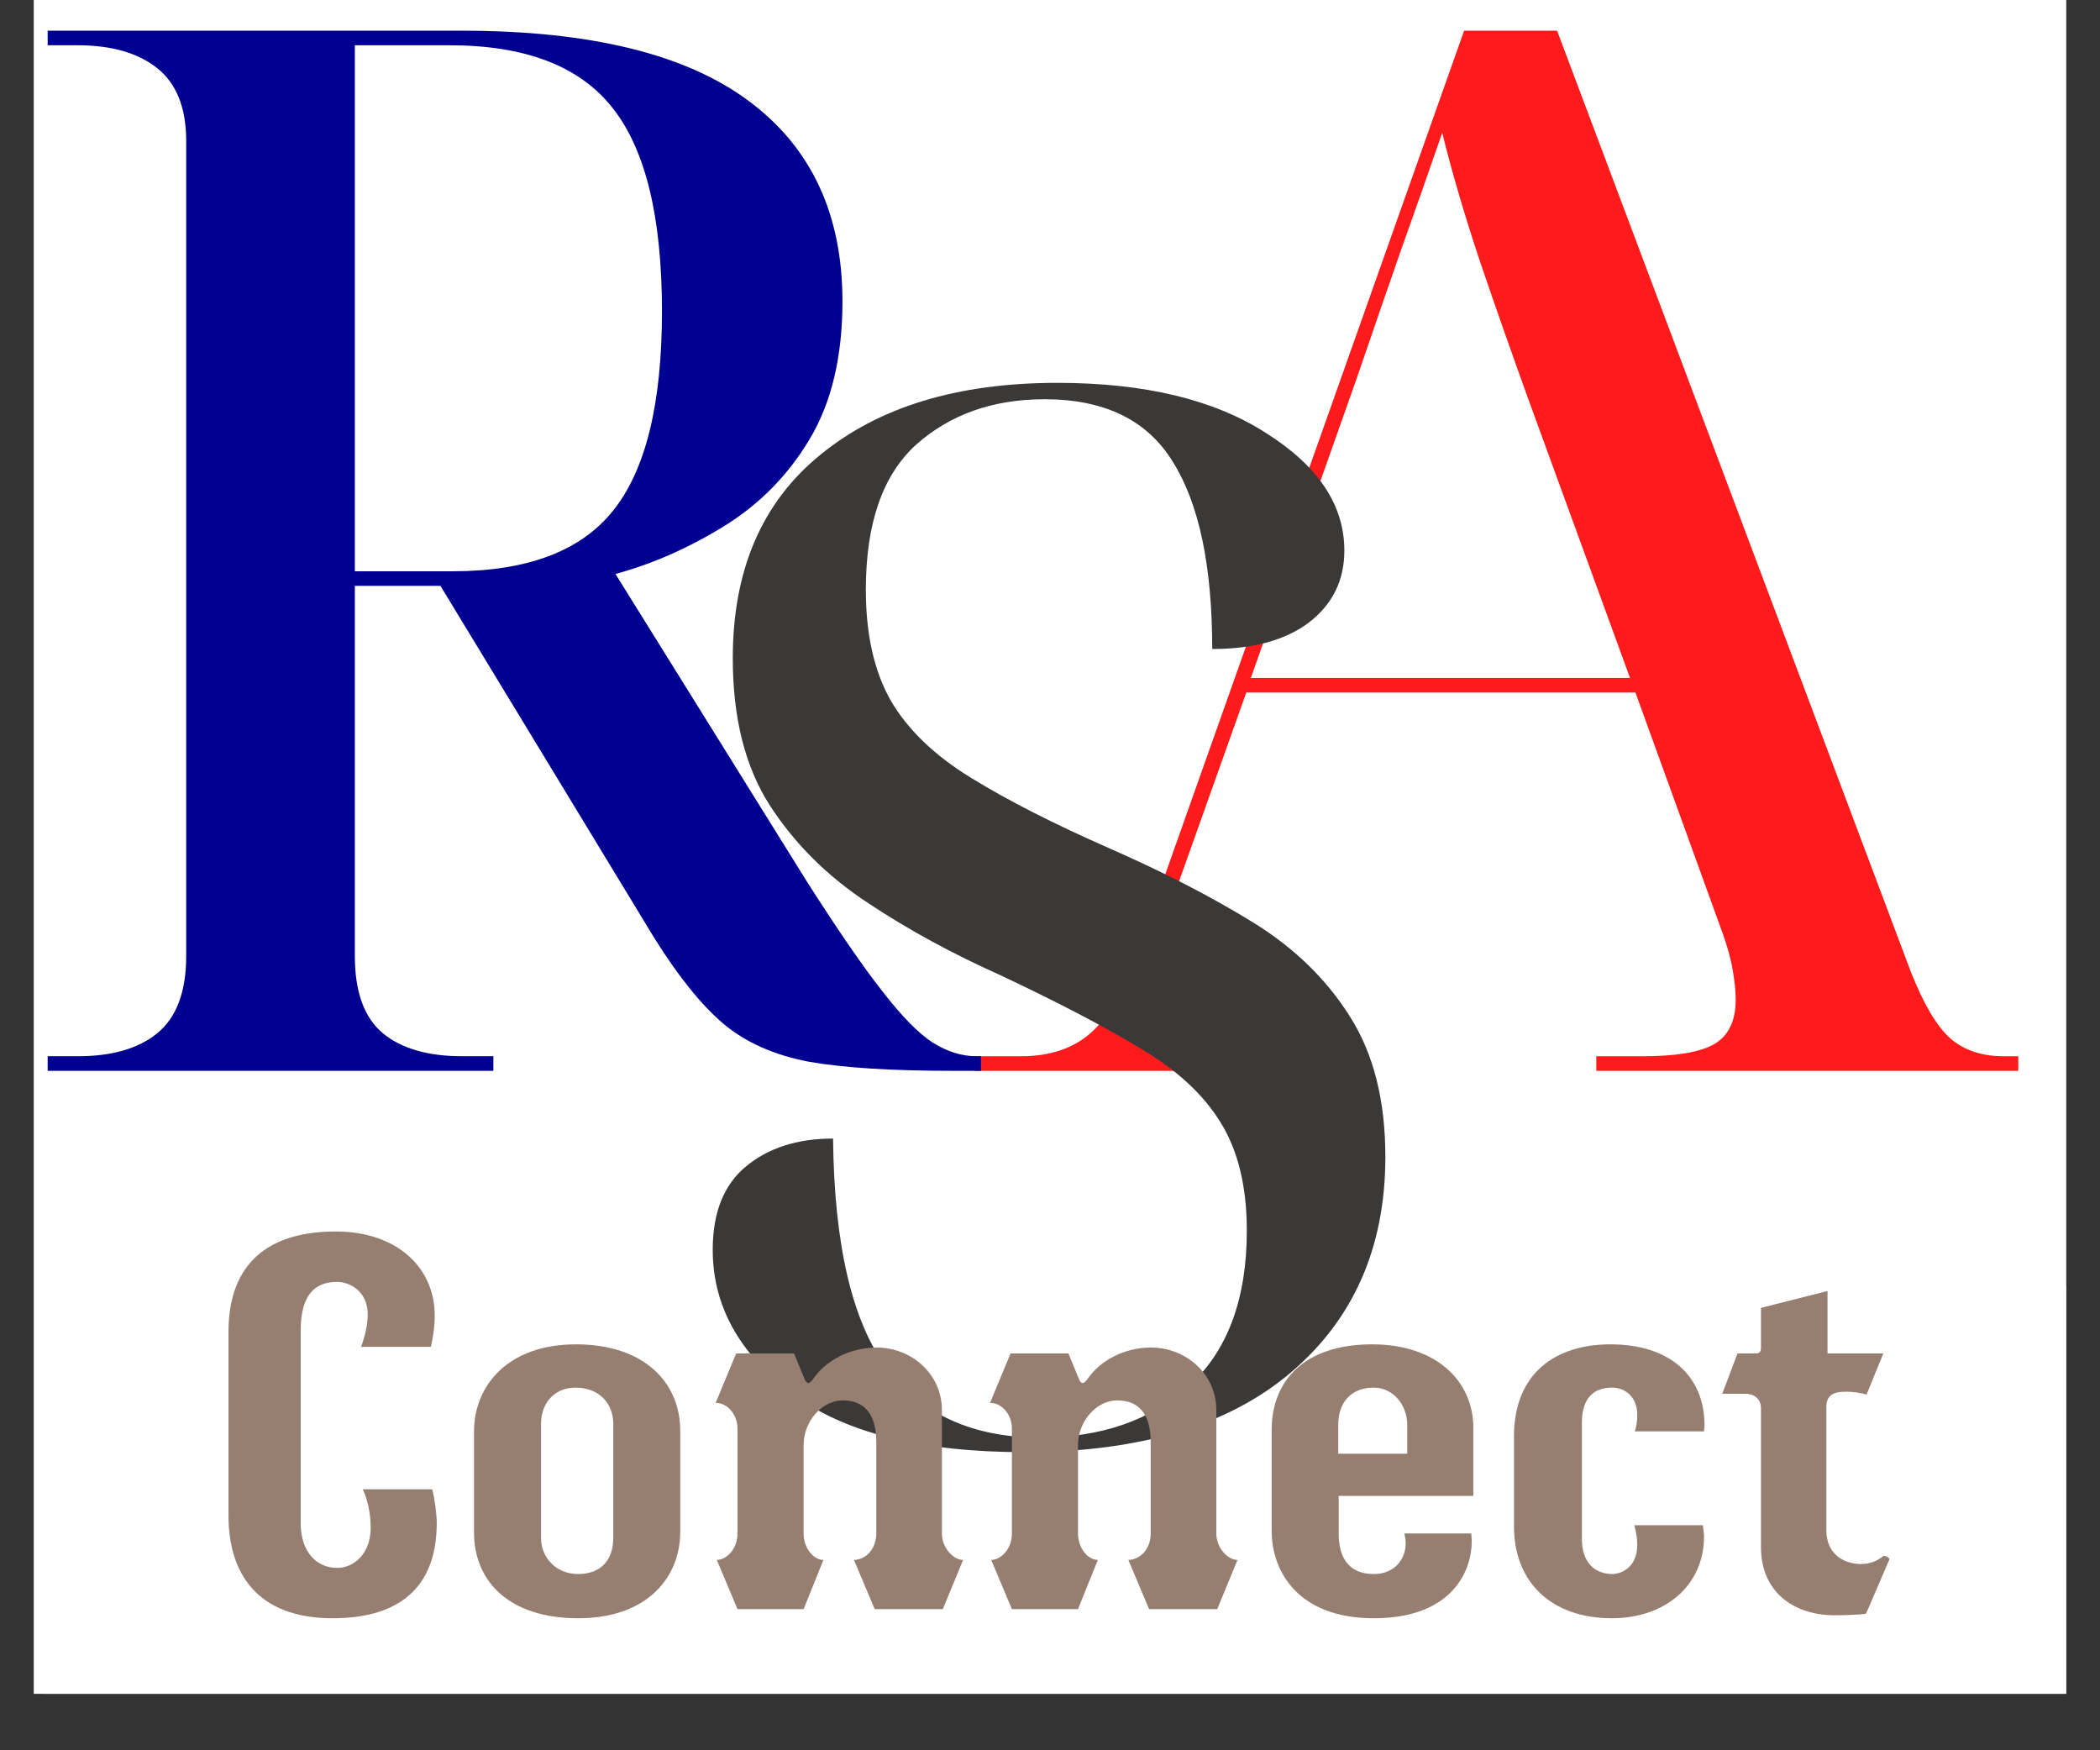 <svg xmlns="http://www.w3.org/2000/svg" xmlns:xlink="http://www.w3.org/1999/xlink" width="48" zoomAndPan="magnify" viewBox="0 0 36 30" height="40" preserveAspectRatio="xMidYMid meet" version="1.0"><rect x="0" y="0" width="36" height="30" fill="#333333" stroke="none"/><defs><g/><clipPath id="3daad2ddbd"><path d="M 0.582 0 L 35.418 0 L 35.418 29.031 L 0.582 29.031 Z M 0.582 0 " clip-rule="nonzero"/></clipPath><clipPath id="c098442cb0"><path d="M 0.582 0 L 17 0 L 17 19 L 0.582 19 Z M 0.582 0 " clip-rule="nonzero"/></clipPath><clipPath id="6588772a04"><path d="M 0.746 22.035 L 35.418 22.035 L 35.418 29.031 L 0.746 29.031 Z M 0.746 22.035 " clip-rule="nonzero"/></clipPath></defs><g clip-path="url(#3daad2ddbd)"><path fill="#ffffff" d="M 0.582 0 L 35.418 0 L 35.418 29.031 L 0.582 29.031 Z M 0.582 0 " fill-opacity="1" fill-rule="nonzero"/><path fill="#ffffff" d="M 0.582 0 L 35.418 0 L 35.418 29.031 L 0.582 29.031 Z M 0.582 0 " fill-opacity="1" fill-rule="nonzero"/></g><g fill="#ff1b1b" fill-opacity="1"><g transform="translate(16.677, 18.354)"><g><path d="M 0.031 0 L 0.031 -0.25 L 0.828 -0.25 C 1.336 -0.25 1.742 -0.391 2.047 -0.672 C 2.348 -0.953 2.625 -1.453 2.875 -2.172 L 8.422 -17.828 L 10.016 -17.828 L 16.078 -1.703 C 16.297 -1.148 16.52 -0.77 16.75 -0.562 C 16.988 -0.352 17.297 -0.25 17.672 -0.25 L 17.922 -0.25 L 17.922 0 L 10.688 0 L 10.688 -0.25 L 11.484 -0.25 C 12.047 -0.25 12.453 -0.316 12.703 -0.453 C 12.953 -0.598 13.078 -0.852 13.078 -1.219 C 13.078 -1.352 13.062 -1.516 13.031 -1.703 C 13 -1.898 12.941 -2.113 12.859 -2.344 L 11.359 -6.484 L 4.688 -6.484 L 3.297 -2.578 C 3.211 -2.328 3.145 -2.102 3.094 -1.906 C 3.039 -1.719 3.016 -1.539 3.016 -1.375 C 3.016 -0.957 3.188 -0.664 3.531 -0.5 C 3.875 -0.332 4.426 -0.25 5.188 -0.25 L 6.094 -0.25 L 6.094 0 Z M 4.766 -6.734 L 11.266 -6.734 L 9.516 -11.531 C 9.234 -12.312 8.957 -13.098 8.688 -13.891 C 8.426 -14.68 8.211 -15.41 8.047 -16.078 C 7.805 -15.379 7.57 -14.711 7.344 -14.078 C 7.125 -13.453 6.875 -12.727 6.594 -11.906 Z M 4.766 -6.734 "/></g></g></g><g clip-path="url(#c098442cb0)"><g fill="#000091" fill-opacity="1"><g transform="translate(-0.058, 18.354)"><g><path d="M 0.875 0 L 0.875 -0.25 L 1.391 -0.25 C 1.973 -0.25 2.426 -0.379 2.75 -0.641 C 3.082 -0.91 3.25 -1.352 3.25 -1.969 L 3.25 -15.938 C 3.25 -16.508 3.082 -16.926 2.75 -17.188 C 2.426 -17.445 1.973 -17.578 1.391 -17.578 L 0.875 -17.578 L 0.875 -17.828 L 7.969 -17.828 C 10.176 -17.828 11.816 -17.426 12.891 -16.625 C 13.961 -15.832 14.5 -14.688 14.5 -13.188 C 14.5 -12.238 14.312 -11.453 13.938 -10.828 C 13.57 -10.211 13.086 -9.719 12.484 -9.344 C 11.879 -8.969 11.254 -8.691 10.609 -8.516 L 13.906 -3.219 C 14.426 -2.406 14.852 -1.785 15.188 -1.359 C 15.52 -0.93 15.805 -0.641 16.047 -0.484 C 16.297 -0.328 16.547 -0.25 16.797 -0.25 L 16.875 -0.25 L 16.875 0 L 16.375 0 C 15.344 0 14.523 -0.051 13.922 -0.156 C 13.328 -0.27 12.836 -0.488 12.453 -0.812 C 12.078 -1.133 11.688 -1.617 11.281 -2.266 L 7.609 -8.312 L 6.141 -8.312 L 6.141 -1.969 C 6.141 -1.352 6.301 -0.91 6.625 -0.641 C 6.945 -0.379 7.398 -0.25 7.984 -0.25 L 8.516 -0.25 L 8.516 0 Z M 6.141 -8.562 L 7.812 -8.562 C 9.094 -8.562 10.008 -8.906 10.562 -9.594 C 11.125 -10.289 11.406 -11.43 11.406 -13.016 C 11.406 -14.629 11.125 -15.789 10.562 -16.5 C 10 -17.219 9.066 -17.578 7.766 -17.578 L 6.141 -17.578 Z M 6.141 -8.562 "/></g></g></g></g><g clip-path="url(#6588772a04)"><path fill="#ffffff" d="M 0.746 22.035 L 35.582 22.035 L 35.582 29.031 L 0.746 29.031 Z M 0.746 22.035 " fill-opacity="1" fill-rule="nonzero"/></g><g fill="#3b3937" fill-opacity="1"><g transform="translate(11.14, 24.64)"><g><path d="M 6.422 0.25 C 4.648 0.25 3.316 -0.086 2.422 -0.766 C 1.523 -1.453 1.078 -2.27 1.078 -3.219 C 1.078 -3.852 1.266 -4.328 1.641 -4.641 C 2.023 -4.961 2.523 -5.125 3.141 -5.125 C 3.16 -3.301 3.469 -1.988 4.062 -1.188 C 4.664 -0.395 5.539 0 6.688 0 C 7.738 0 8.594 -0.297 9.25 -0.891 C 9.906 -1.492 10.234 -2.379 10.234 -3.547 C 10.234 -4.305 10.082 -4.926 9.781 -5.406 C 9.488 -5.883 9.031 -6.305 8.406 -6.672 C 7.789 -7.047 6.992 -7.461 6.016 -7.922 C 5.203 -8.285 4.445 -8.695 3.75 -9.156 C 3.051 -9.613 2.488 -10.172 2.062 -10.828 C 1.633 -11.492 1.422 -12.336 1.422 -13.359 C 1.422 -14.867 1.922 -16.031 2.922 -16.844 C 3.922 -17.664 5.273 -18.078 6.984 -18.078 C 8.484 -18.078 9.676 -17.789 10.562 -17.219 C 11.457 -16.656 11.906 -15.984 11.906 -15.203 C 11.906 -14.691 11.703 -14.281 11.297 -13.969 C 10.891 -13.664 10.336 -13.516 9.641 -13.516 C 9.641 -14.941 9.414 -16.008 8.969 -16.719 C 8.531 -17.438 7.797 -17.797 6.766 -17.797 C 5.879 -17.797 5.145 -17.535 4.562 -17.016 C 3.988 -16.492 3.703 -15.664 3.703 -14.531 C 3.703 -13.77 3.844 -13.141 4.125 -12.641 C 4.414 -12.141 4.875 -11.695 5.5 -11.312 C 6.125 -10.926 6.922 -10.52 7.891 -10.094 C 8.816 -9.688 9.633 -9.266 10.344 -8.828 C 11.051 -8.391 11.602 -7.852 12 -7.219 C 12.406 -6.582 12.609 -5.781 12.609 -4.812 C 12.609 -3.27 12.07 -2.039 11 -1.125 C 9.926 -0.207 8.398 0.25 6.422 0.25 Z M 6.422 0.25 "/></g></g></g><g fill="#967f71" fill-opacity="1"><g transform="translate(3.534, 27.581)"><g><path d="M 3.953 -1.473 C 3.953 -1.629 3.918 -1.898 3.875 -2.055 L 2.684 -2.055 C 2.754 -1.918 2.82 -1.664 2.82 -1.41 C 2.82 -1.402 2.82 -1.387 2.82 -1.375 C 2.812 -0.941 2.527 -0.707 2.246 -0.707 C 1.891 -0.707 1.621 -0.984 1.621 -1.473 L 1.621 -4.773 C 1.621 -5.398 1.871 -5.609 2.246 -5.609 C 2.457 -5.609 2.77 -5.453 2.77 -5.051 C 2.77 -4.887 2.727 -4.688 2.656 -4.496 L 3.852 -4.496 C 3.883 -4.633 3.918 -4.816 3.918 -5.035 C 3.918 -5.852 3.273 -6.473 2.223 -6.473 C 0.941 -6.473 0.383 -5.809 0.383 -4.754 L 0.383 -1.602 C 0.383 -0.609 0.879 0.156 2.168 0.156 C 3.414 0.156 3.953 -0.469 3.953 -1.473 Z M 3.953 -1.473 "/></g></g></g><g fill="#967f71" fill-opacity="1"><g transform="translate(7.759, 27.581)"><g><path d="M 3.902 -1.324 L 3.902 -3.059 C 3.902 -3.883 3.285 -4.539 2.117 -4.539 C 0.922 -4.539 0.367 -3.805 0.367 -3.047 L 0.367 -1.316 C 0.367 -0.469 0.977 0.156 2.152 0.156 C 3.352 0.156 3.902 -0.559 3.902 -1.324 Z M 2.754 -1.219 C 2.754 -0.844 2.543 -0.602 2.152 -0.602 C 1.77 -0.602 1.516 -0.887 1.516 -1.219 L 1.516 -3.18 C 1.516 -3.52 1.734 -3.797 2.109 -3.797 C 2.516 -3.797 2.754 -3.52 2.754 -3.18 Z M 2.754 -1.219 "/></g></g></g><g fill="#967f71" fill-opacity="1"><g transform="translate(12.026, 27.581)"><g><path d="M 4.484 -0.844 C 4.312 -0.844 4.121 -1.055 4.121 -1.297 L 4.121 -3.414 C 4.121 -4.031 3.598 -4.484 3.004 -4.484 C 2.527 -4.484 2.133 -4.25 1.934 -3.973 C 1.891 -3.91 1.855 -3.875 1.828 -3.875 C 1.805 -3.875 1.777 -3.91 1.758 -3.965 L 1.586 -4.383 L 0.594 -4.383 L 0.242 -3.535 C 0.453 -3.535 0.617 -3.328 0.617 -3.094 L 0.617 -1.297 C 0.617 -1.027 0.426 -0.844 0.262 -0.844 L 0.617 0 L 1.75 0 L 2.09 -0.844 C 1.918 -0.844 1.75 -1.047 1.75 -1.297 L 1.75 -2.812 C 1.75 -3.215 2.062 -3.578 2.422 -3.578 C 2.77 -3.578 2.996 -3.371 2.996 -2.867 L 2.996 -1.297 C 2.996 -1.012 2.797 -0.844 2.613 -0.844 L 2.969 0 L 4.137 0 Z M 4.484 -0.844 "/></g></g></g><g fill="#967f71" fill-opacity="1"><g transform="translate(16.73, 27.581)"><g><path d="M 4.484 -0.844 C 4.312 -0.844 4.121 -1.055 4.121 -1.297 L 4.121 -3.414 C 4.121 -4.031 3.598 -4.484 3.004 -4.484 C 2.527 -4.484 2.133 -4.25 1.934 -3.973 C 1.891 -3.91 1.855 -3.875 1.828 -3.875 C 1.805 -3.875 1.777 -3.91 1.758 -3.965 L 1.586 -4.383 L 0.594 -4.383 L 0.242 -3.535 C 0.453 -3.535 0.617 -3.328 0.617 -3.094 L 0.617 -1.297 C 0.617 -1.027 0.426 -0.844 0.262 -0.844 L 0.617 0 L 1.75 0 L 2.09 -0.844 C 1.918 -0.844 1.75 -1.047 1.75 -1.297 L 1.75 -2.812 C 1.75 -3.215 2.062 -3.578 2.422 -3.578 C 2.77 -3.578 2.996 -3.371 2.996 -2.867 L 2.996 -1.297 C 2.996 -1.012 2.797 -0.844 2.613 -0.844 L 2.969 0 L 4.137 0 Z M 4.484 -0.844 "/></g></g></g><g fill="#967f71" fill-opacity="1"><g transform="translate(21.433, 27.581)"><g><path d="M 3.824 -1.941 L 3.824 -3.109 C 3.824 -3.91 3.188 -4.539 2.09 -4.539 C 0.906 -4.539 0.367 -3.895 0.367 -3.074 L 0.367 -1.34 C 0.367 -0.66 0.809 0.156 2.117 0.156 C 3.477 0.156 3.797 -0.672 3.797 -1.16 C 3.797 -1.211 3.789 -1.254 3.789 -1.297 L 2.641 -1.297 C 2.656 -1.238 2.664 -1.184 2.664 -1.125 C 2.664 -0.863 2.48 -0.602 2.117 -0.602 C 1.734 -0.602 1.516 -0.828 1.516 -1.297 L 1.516 -1.941 Z M 2.691 -2.664 L 1.508 -2.664 L 1.508 -3.16 C 1.508 -3.535 1.723 -3.797 2.117 -3.797 C 2.449 -3.797 2.691 -3.5 2.691 -3.16 Z M 2.691 -2.664 "/></g></g></g><g fill="#967f71" fill-opacity="1"><g transform="translate(25.587, 27.581)"><g><path d="M 3.633 -3.152 C 3.633 -3.996 3.039 -4.539 2.02 -4.539 C 1.098 -4.539 0.367 -4.059 0.367 -2.961 L 0.367 -1.418 C 0.367 -0.469 1 0.156 2.047 0.156 C 2.953 0.156 3.625 -0.402 3.625 -1.246 C 3.625 -1.305 3.613 -1.367 3.605 -1.438 L 2.43 -1.438 C 2.465 -1.305 2.48 -1.203 2.48 -1.105 C 2.48 -0.688 2.176 -0.602 2.055 -0.602 C 1.758 -0.602 1.531 -0.793 1.531 -1.203 L 1.531 -3.195 C 1.531 -3.555 1.68 -3.797 2.047 -3.797 C 2.266 -3.797 2.48 -3.648 2.48 -3.328 C 2.48 -3.238 2.473 -3.152 2.438 -3.047 L 3.625 -3.047 C 3.625 -3.082 3.633 -3.117 3.633 -3.152 Z M 3.633 -3.152 "/></g></g></g><g fill="#967f71" fill-opacity="1"><g transform="translate(29.481, 27.581)"><g><path d="M 2.91 -0.855 C 2.91 -0.879 2.855 -0.914 2.82 -0.914 C 2.812 -0.914 2.805 -0.914 2.797 -0.906 C 2.707 -0.828 2.57 -0.773 2.422 -0.773 C 2.141 -0.773 1.828 -0.934 1.828 -1.352 L 1.828 -3.457 C 1.828 -3.656 1.926 -3.727 2.168 -3.727 C 2.281 -3.727 2.414 -3.711 2.516 -3.676 L 2.805 -4.383 L 1.848 -4.383 L 1.848 -5.453 L 0.707 -5.164 L 0.707 -4.484 C 0.707 -4.406 0.68 -4.383 0.617 -4.383 L 0.305 -4.383 L 0.043 -3.691 L 0.434 -3.691 C 0.629 -3.691 0.707 -3.57 0.707 -3.449 L 0.707 -1.062 C 0.707 -0.312 1.246 0.105 1.977 0.105 C 2.082 0.105 2.395 0.098 2.508 0.078 Z M 2.91 -0.855 "/></g></g></g></svg>